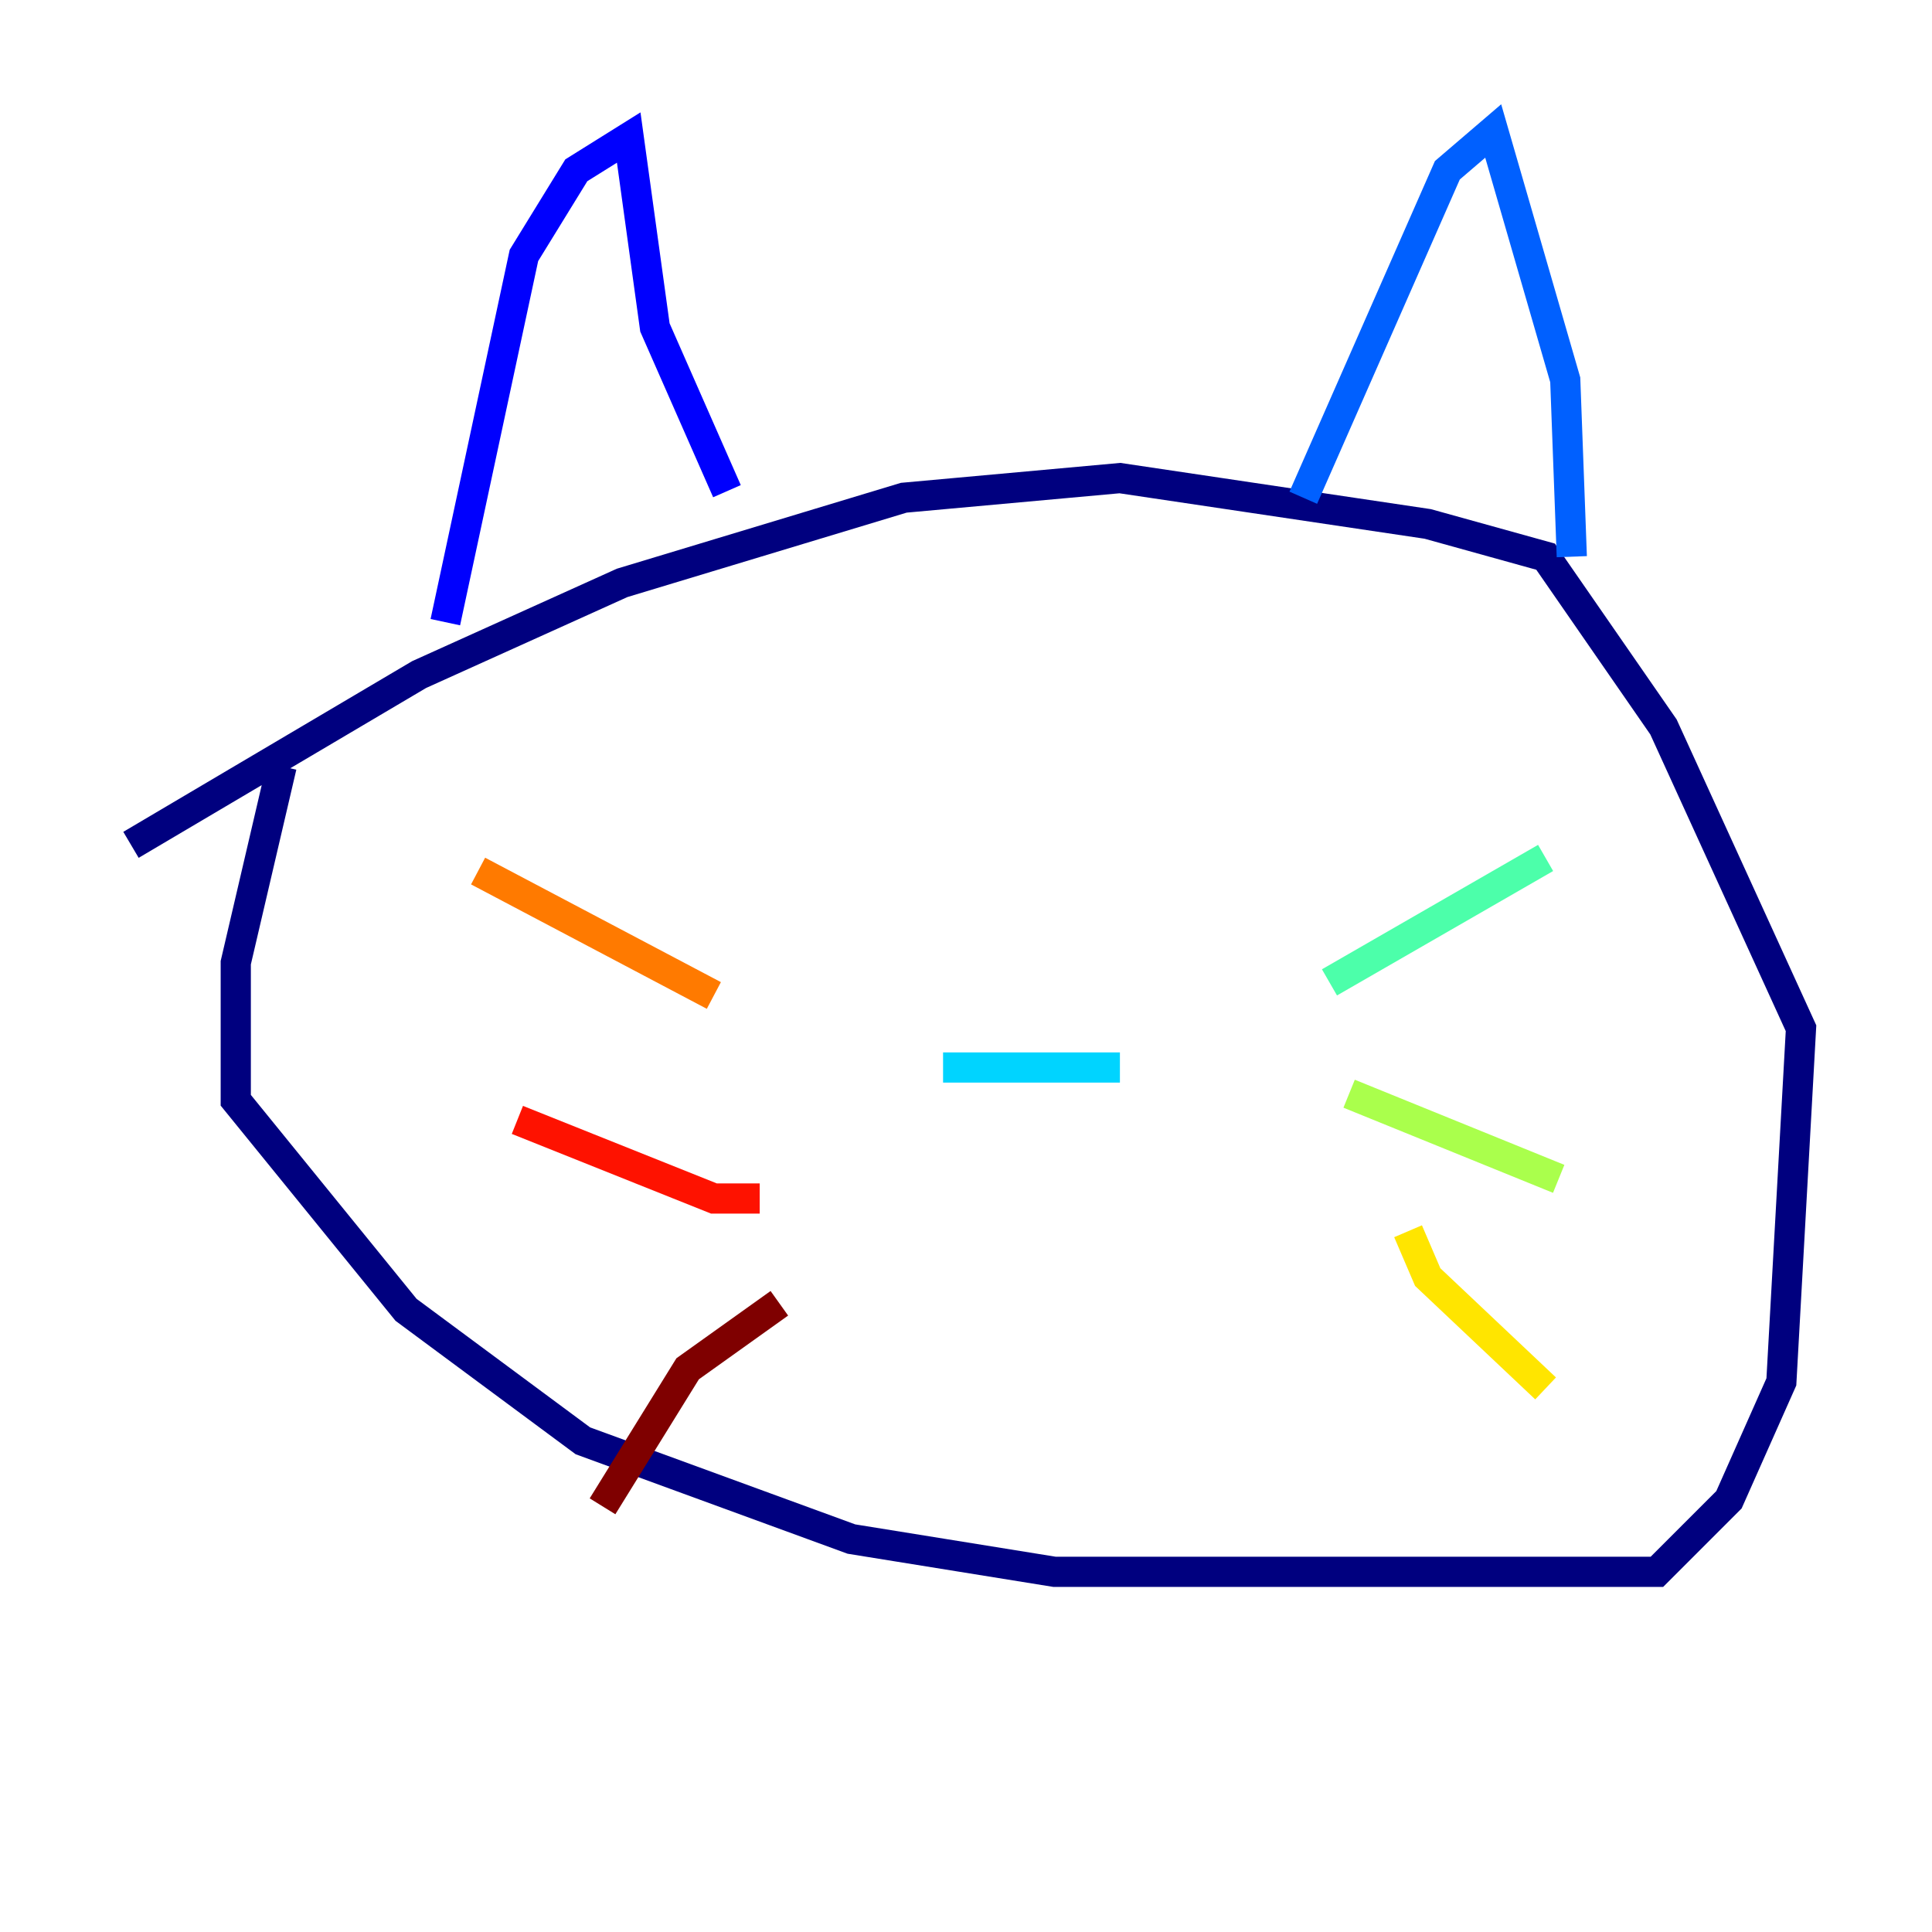 <?xml version="1.0" encoding="utf-8" ?>
<svg baseProfile="tiny" height="128" version="1.2" viewBox="0,0,128,128" width="128" xmlns="http://www.w3.org/2000/svg" xmlns:ev="http://www.w3.org/2001/xml-events" xmlns:xlink="http://www.w3.org/1999/xlink"><defs /><polyline fill="none" points="18.658,50.766 15.62,63.783 15.62,72.895 26.902,86.78 38.617,95.458 56.407,101.966 69.858,104.136 109.776,104.136 114.549,99.363 118.02,91.552 119.322,68.122 110.21,48.163 102.4,36.881 94.59,34.712 74.197,31.675 59.878,32.976 41.22,38.617 27.77,44.691 8.678,55.973" stroke="#00007f" stroke-width="2" /><polyline fill="none" points="29.505,41.22 34.712,16.922 38.183,11.281 41.654,9.112 43.39,21.695 48.163,32.542" stroke="#0000fe" stroke-width="2" /><polyline fill="none" points="86.346,32.976 95.891,11.281 98.929,8.678 103.702,25.166 104.136,36.881" stroke="#0060ff" stroke-width="2" /><polyline fill="none" points="62.481,70.725 74.197,70.725" stroke="#00d4ff" stroke-width="2" /><polyline fill="none" points="88.081,65.085 102.4,56.841" stroke="#4cffaa" stroke-width="2" /><polyline fill="none" points="89.383,72.461 103.268,78.102" stroke="#aaff4c" stroke-width="2" /><polyline fill="none" points="93.288,81.573 94.59,84.61 102.4,91.986" stroke="#ffe500" stroke-width="2" /><polyline fill="none" points="47.295,65.953 31.675,57.709" stroke="#ff7a00" stroke-width="2" /><polyline fill="none" points="50.332,79.403 47.295,79.403 34.278,74.197" stroke="#fe1200" stroke-width="2" /><polyline fill="none" points="51.634,86.346 45.559,90.685 39.919,99.797" stroke="#7f0000" stroke-width="2" /></svg>